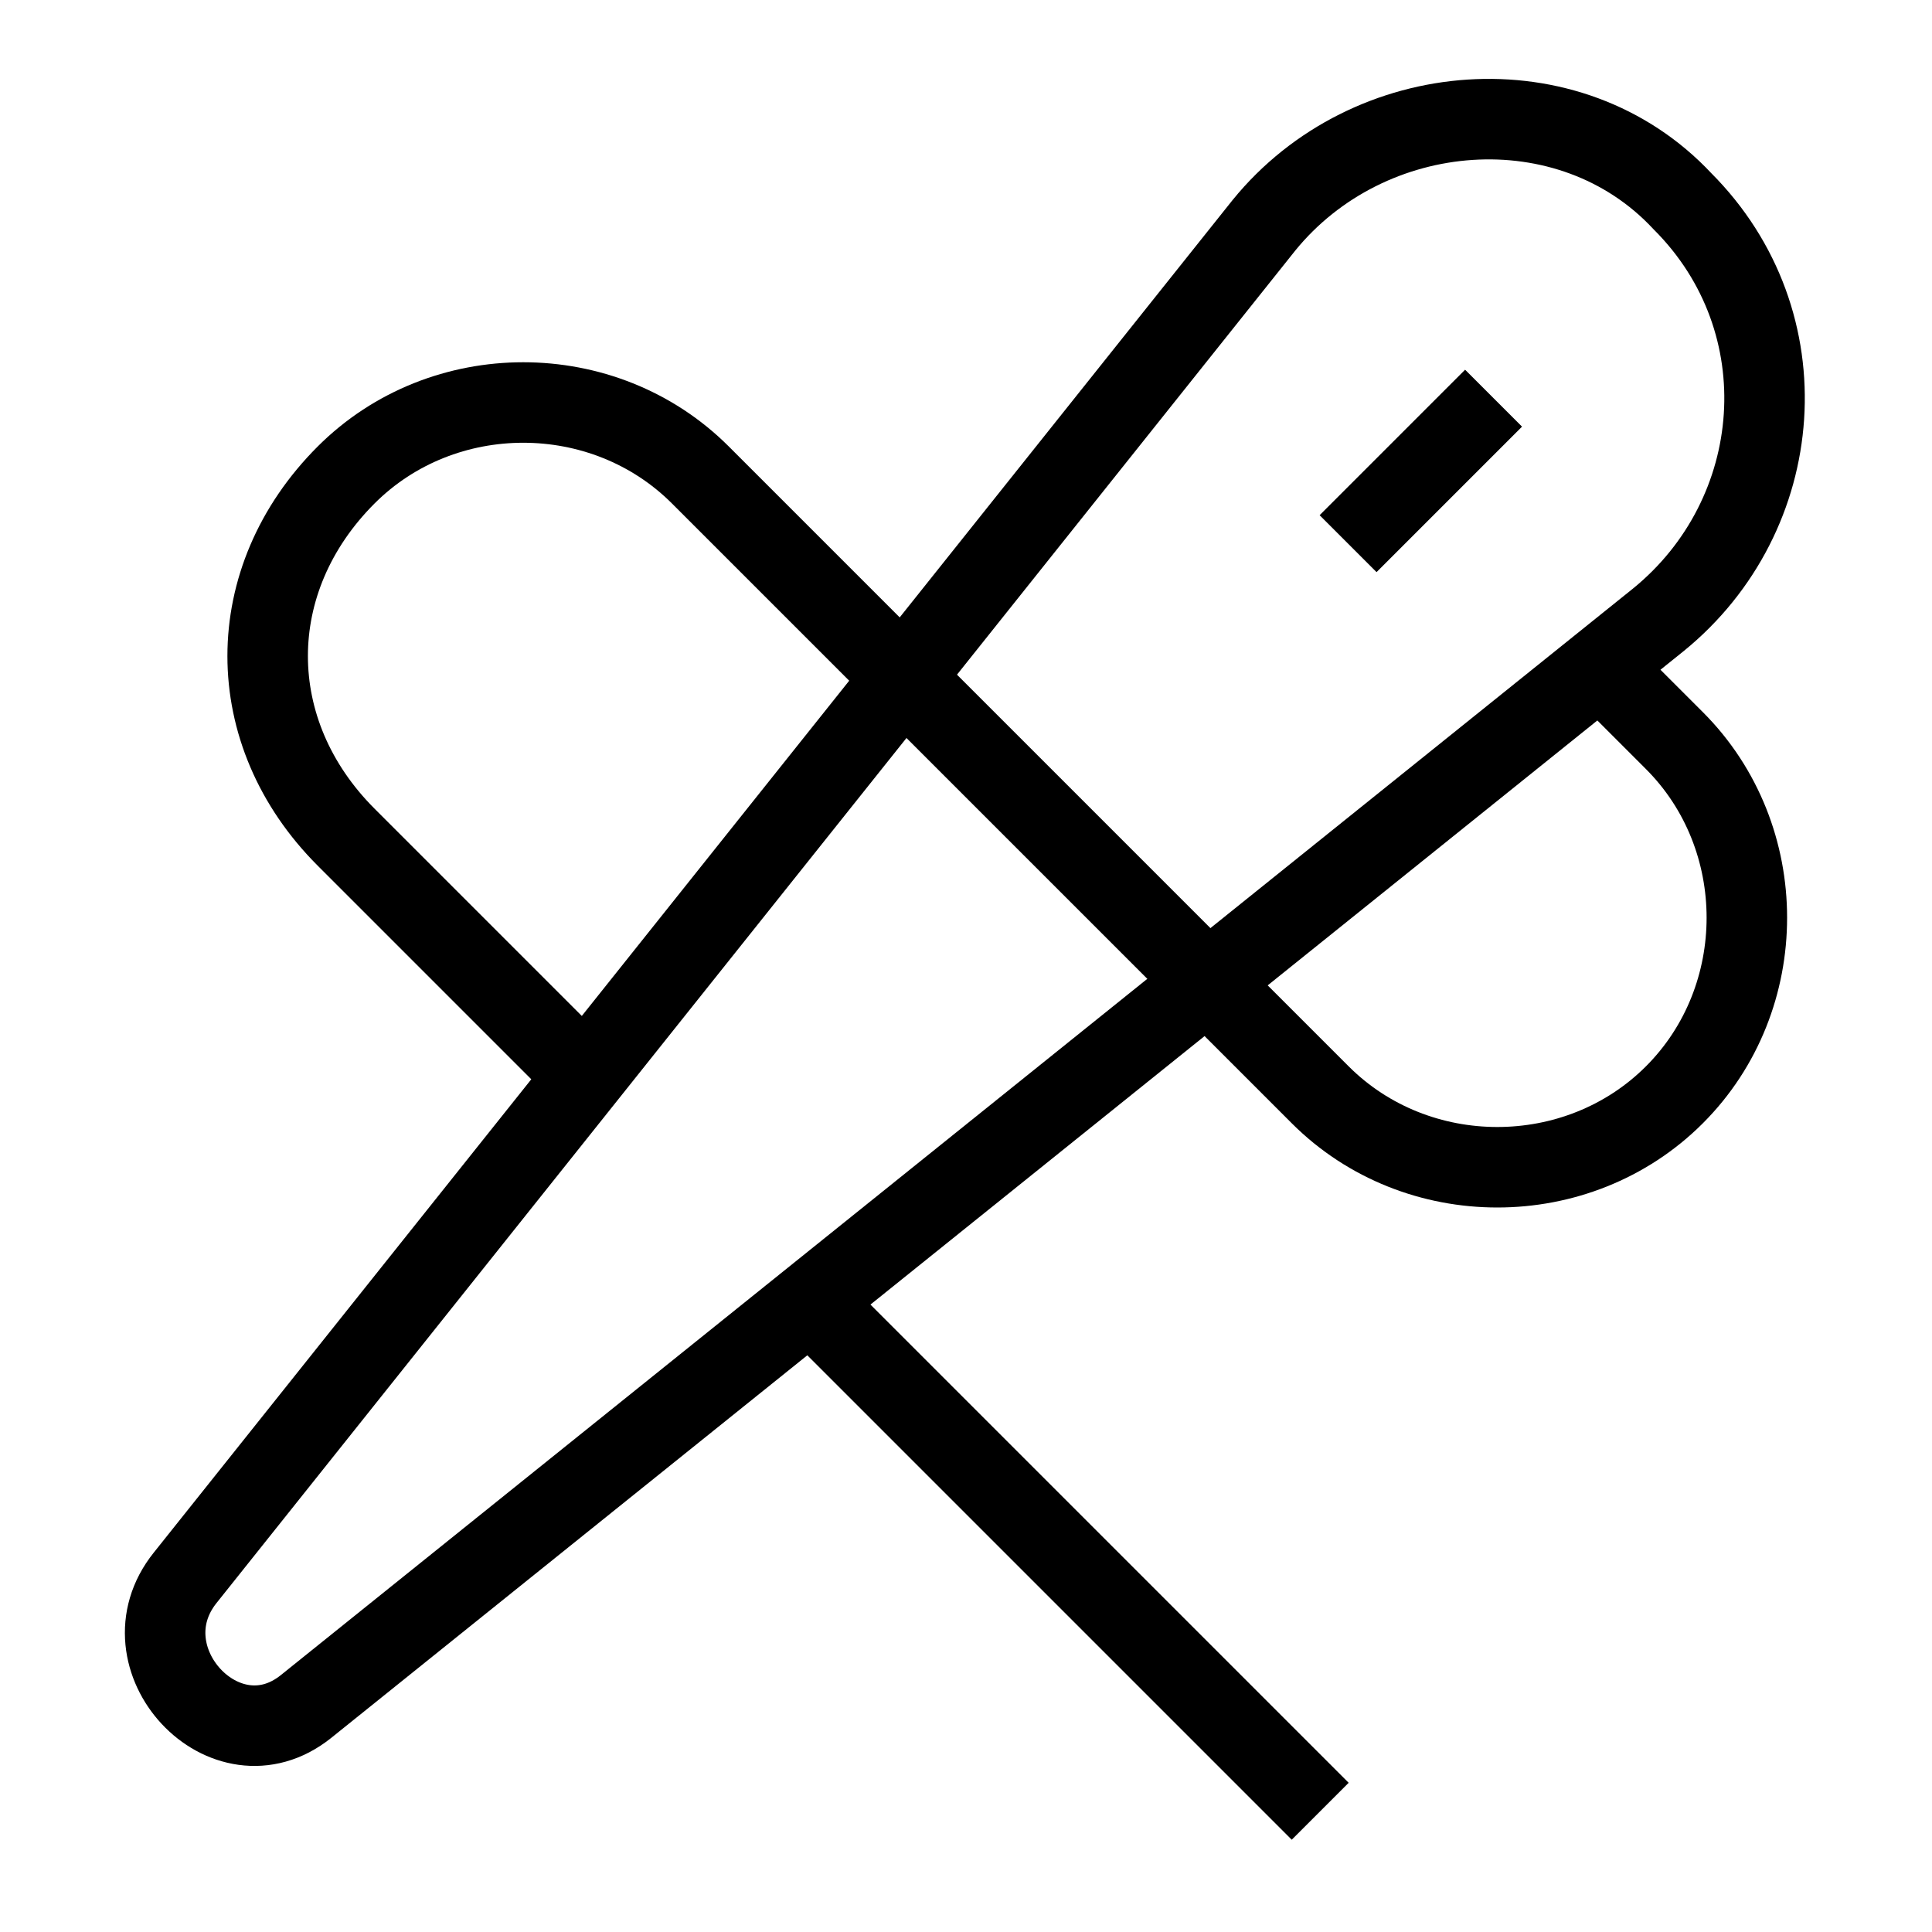 <svg id="nc_icon" xmlns="http://www.w3.org/2000/svg" xmlns:xlink="http://www.w3.org/1999/xlink" x="0px" y="0px" viewBox="0 0 24 24"><g  transform="translate(0, 0)">
<path fill="none" stroke="currentColor" vector-effect="non-scaling-stroke" stroke-linecap="square" stroke-miterlimit="10" d="M2.3,19.6L15.7,2.8&#10;&#9;C17,1.2,19.5,1,20.9,2.5l0,0c1.5,1.5,1.3,3.9-0.3,5.2L3.8,21.2C2.8,22,1.5,20.6,2.3,19.6z" stroke-linejoin="miter"/>
<line data-color="color-2" fill="none" stroke="currentColor" vector-effect="non-scaling-stroke" stroke-linecap="square" stroke-miterlimit="10" x1="17.1" y1="6.4" x2="18.2" y2="5.3" stroke-linejoin="miter"/>
<line data-cap="butt" fill="none" stroke="currentColor" vector-effect="non-scaling-stroke" stroke-miterlimit="10" x1="10.1" y1="16.2" x2="16.4" y2="22.5" stroke-linejoin="miter" stroke-linecap="butt"/>
<path data-cap="butt" fill="none" stroke="currentColor" vector-effect="non-scaling-stroke" stroke-miterlimit="10" d="M19.9,8.3l0.9,0.9&#10;&#9;c1.2,1.2,1.2,3.2,0,4.4l0,0c-1.2,1.2-3.2,1.2-4.4,0L8.7,5.9c-1.2-1.2-3.2-1.2-4.4,0l0,0C3,7.2,3,9.1,4.3,10.4l3,3" stroke-linejoin="miter" stroke-linecap="butt"/>
</g></svg>